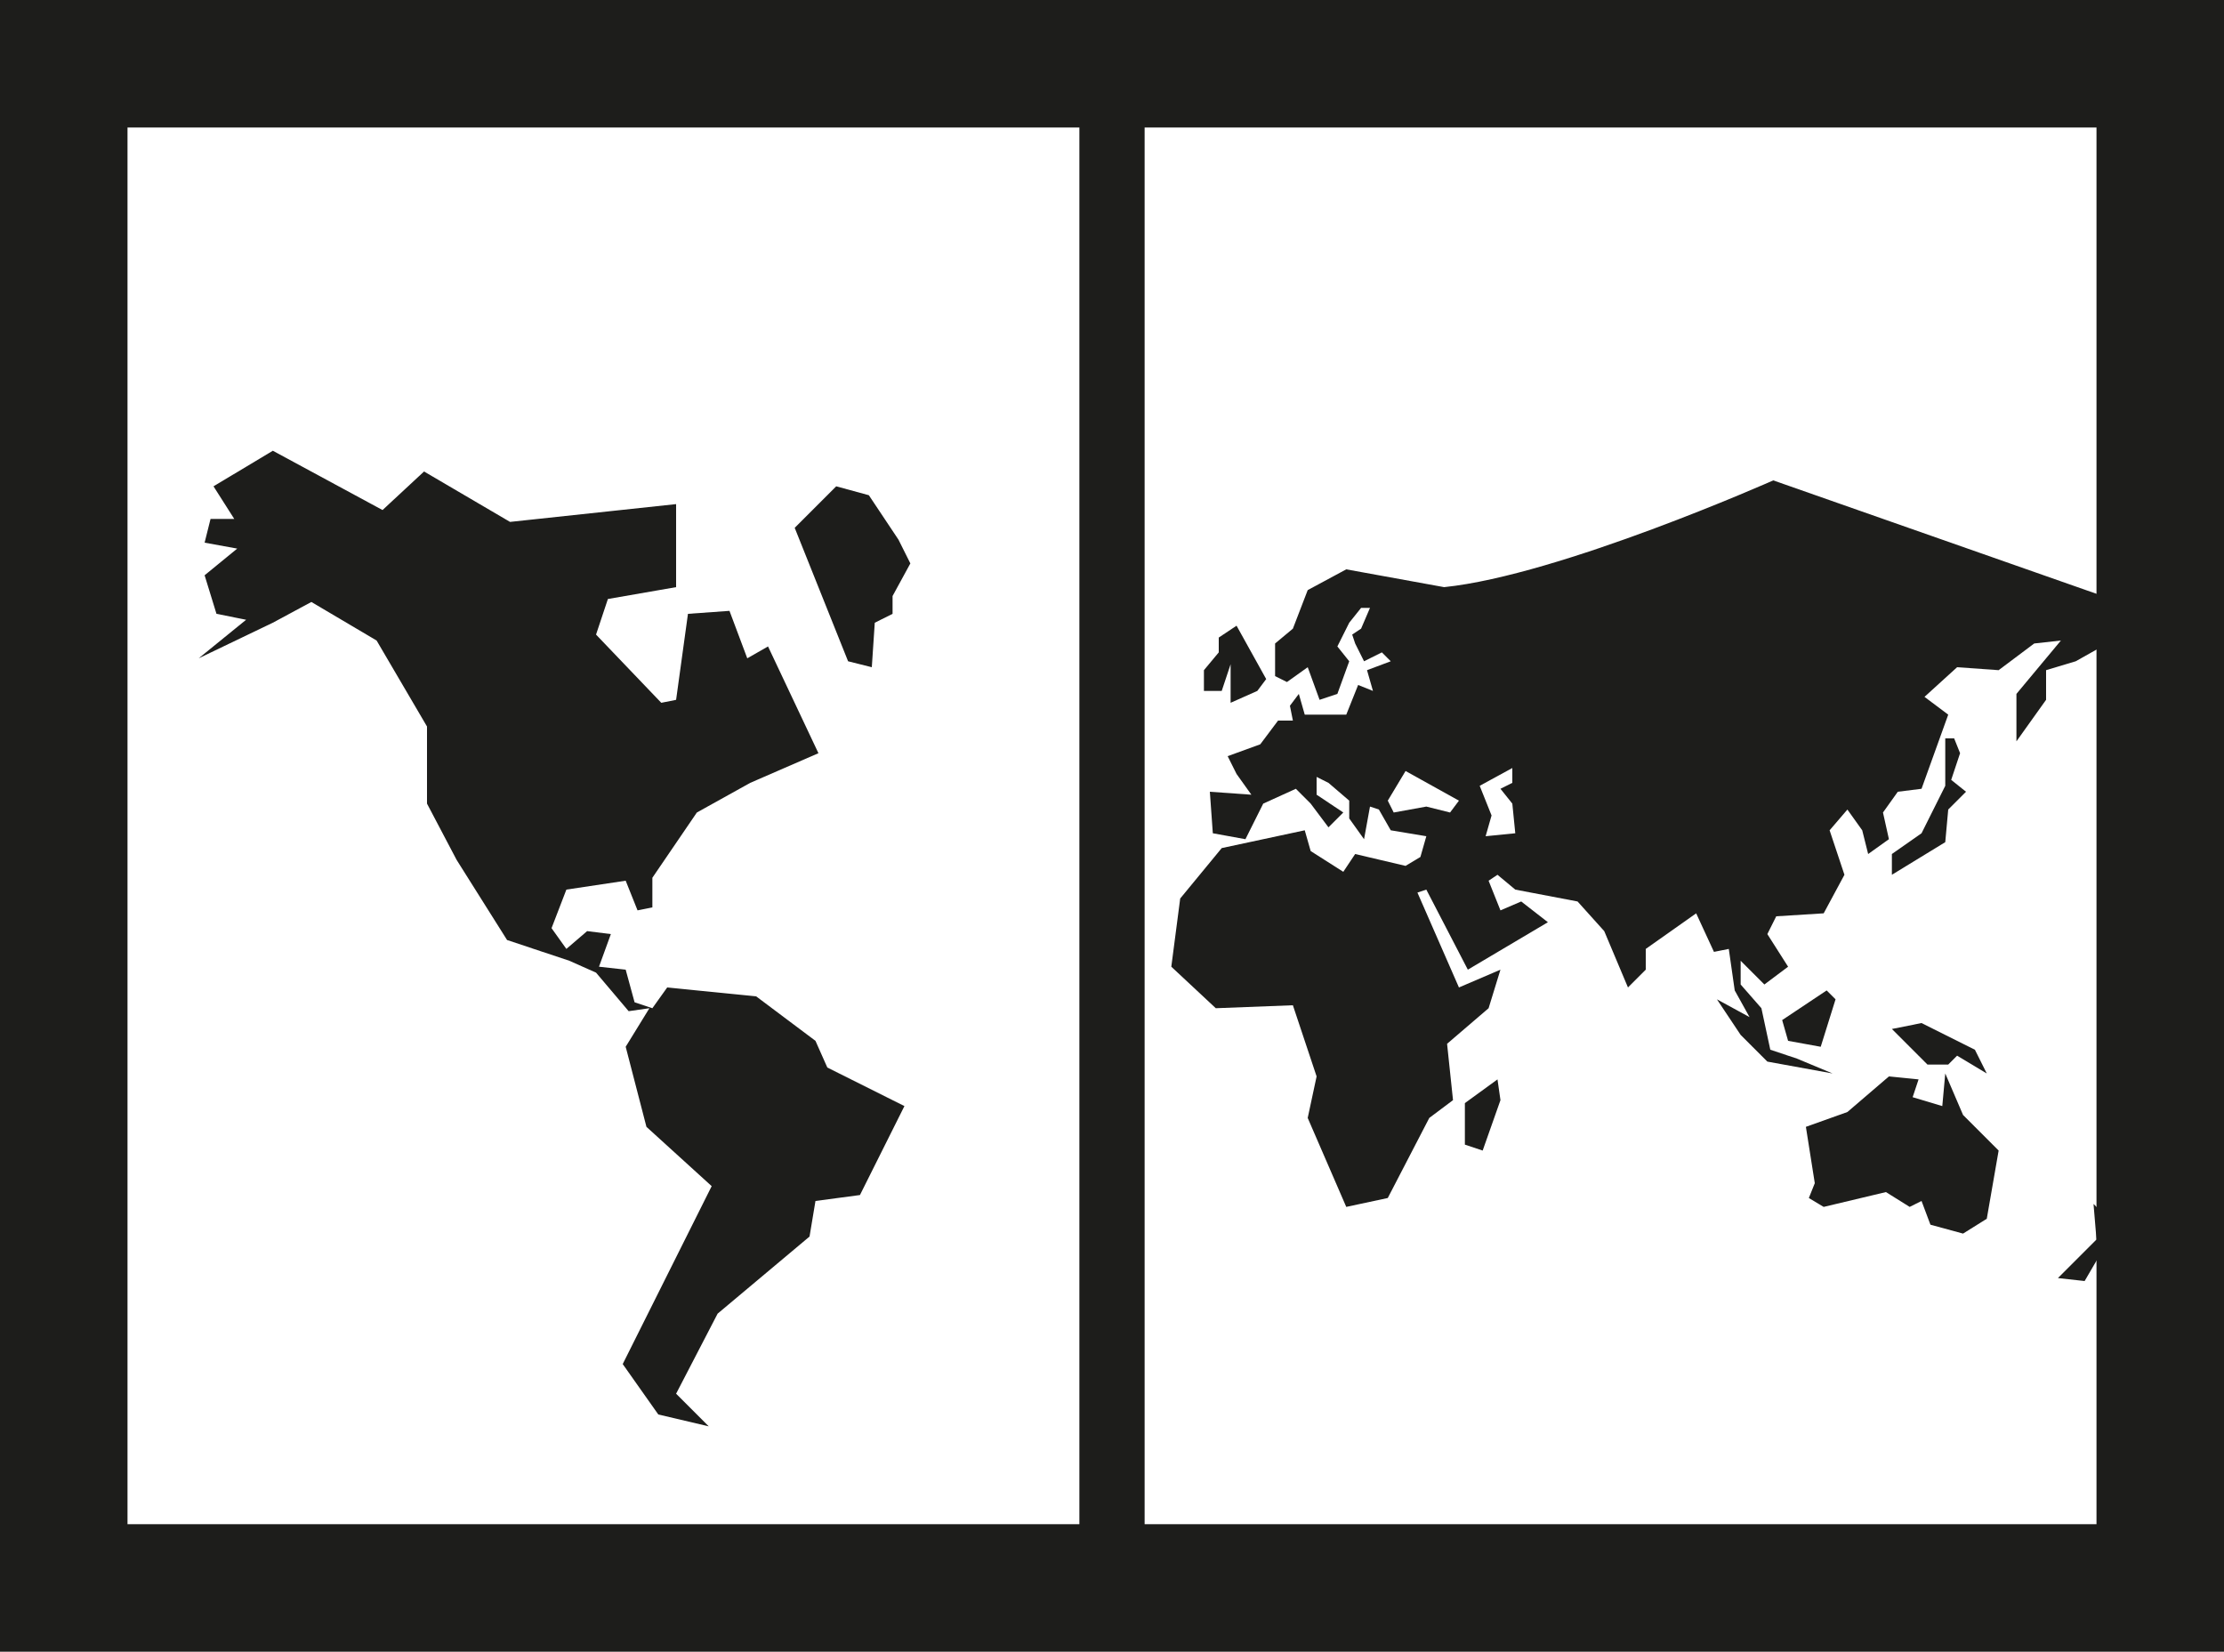 <?xml version="1.0" encoding="utf-8"?>
<!-- Generator: Adobe Illustrator 18.0.0, SVG Export Plug-In . SVG Version: 6.00 Build 0)  -->
<!DOCTYPE svg PUBLIC "-//W3C//DTD SVG 1.0//EN" "http://www.w3.org/TR/2001/REC-SVG-20010904/DTD/svg10.dtd">
<svg version="1.0" id="Ebene_1" xmlns="http://www.w3.org/2000/svg" xmlns:xlink="http://www.w3.org/1999/xlink" x="0px" y="0px"
	 viewBox="0 0 75 55.7" enable-background="new 0 0 75 55.7" xml:space="preserve">
<path fill="#1D1D1B" d="M27.9,36l2.6,1.3l-1.5,3l-1.5,0.2l-0.2,1.2l-3.1,2.6L22.8,47l1.1,1.1l-1.7-0.4L21,46l3-6l-2.2-2l-0.7-2.7
	l0.8-1.3l-0.7,0.1l-1.1-1.3l-0.9-0.4l-2.1-0.7L15.4,29l-1-1.9v-2.6l-1.7-2.9l-2.2-1.3l-1.3,0.7l-2.5,1.2l1.6-1.3l-1-0.2l-0.4-1.3
	L8,18.5l-1.1-0.2l0.2-0.8h0.8l-0.7-1.1l2-1.2l3.7,2l1.4-1.3l2.9,1.7l5.6-0.6v2.8l-2.3,0.4l-0.4,1.2l2.2,2.3l0.5-0.1l0.4-2.9l1.4-0.1
	l0.6,1.6l0.7-0.4l1.7,3.6l-2.3,1l-1.8,1L22,29.6v1l-0.5,0.1l-0.4-1l-2,0.3l-0.5,1.3l0.5,0.7l0.7-0.6l0.8,0.1l-0.4,1.1l0.9,0.1
	l0.3,1.1l0.6,0.2l0.5-0.7l3,0.3l2,1.5L27.9,36z M65.6,36.2l-0.1,1.1l-1-0.3l0.2-0.6l-1-0.1l-1.4,1.2l-1.4,0.5l0.3,1.9L61,40.4
	l0.5,0.3l2.1-0.5l0.8,0.5l0.4-0.2l0.3,0.8l1.1,0.3l0.8-0.5l0.4-2.3l-1.2-1.2L65.6,36.2z M60.3,35.1l1.1,0.2l0.5-1.6l-0.3-0.3l-1.5,1
	L60.3,35.1z M63.8,34.7l1.2,1.2l0.7,0l0.3-0.3l1,0.6l-0.4-0.8l-1.8-0.9L63.8,34.7z M65.9,24.9h-0.3l0,1.6l-0.8,1.6l-1,0.7l0,0.7
	l1.8-1.1l0.1-1.1l0.6-0.6l-0.5-0.4l0.3-0.9L65.9,24.9z M70.6,40.6l0.1,1.2l-1.3,1.3l0.9,0.1L71,42l0.6-0.8l-0.4,0L70.6,40.6z
	 M41.5,22.4v1.3l0.9-0.4l0.3-0.4l-1-1.8l-0.6,0.4l0,0.5l-0.5,0.6l0,0.7h0.6L41.5,22.4z M49.4,37.2l0,1.4l0.6,0.2l0.6-1.7l-0.1-0.7
	L49.4,37.2z M69,22.6l0,1L68,25l0-1.6l1.5-1.8l-0.9,0.1l-1.2,0.9l-1.4-0.1l-1.1,1l0.8,0.6l-0.9,2.5l-0.8,0.1l-0.5,0.7l0.2,0.9
	L63,28.8l-0.2-0.8l-0.5-0.7L61.7,28l0.5,1.5l-0.7,1.3l-1.6,0.1l-0.3,0.6l0.7,1.1l-0.8,0.6l-0.8-0.8l0,0.8l0.7,0.8l0.3,1.4l0.9,0.3
	l1.2,0.5l-2.2-0.4l-0.9-0.9l-0.8-1.2l1.1,0.6l-0.5-0.9L58.3,32l-0.5,0.1l-0.6-1.3L55.5,32v0.7l-0.6,0.6l-0.8-1.9l-0.9-1l-2.1-0.4
	l-0.6-0.5l-0.3,0.2l0.4,1l0.7-0.3l0.9,0.7l-2.7,1.6l-1.4-2.7l-0.3,0.1l1.4,3.2l1.4-0.6L50.2,34l-1.4,1.2l0.2,1.9l-0.8,0.6l-1.4,2.7
	l-1.4,0.3l-1.3-3l0.3-1.4l-0.8-2.4L41,34l-1.5-1.4l0.3-2.3l1.4-1.7L44,28l0.2,0.7l1.1,0.7l0.4-0.6l1.7,0.4l0.5-0.3l0.2-0.7l-1.2-0.2
	l-0.4-0.7l-0.3-0.1L46,28.3l-0.5-0.7l0-0.6l-0.7-0.6l-0.4-0.2l0,0.6l0.9,0.6l-0.5,0.5l-0.6-0.8l-0.5-0.5l-1.1,0.5L42,28.3l-1.1-0.2
	l-0.1-1.4l1.4,0.1l-0.5-0.7l-0.3-0.6l1.1-0.4l0.6-0.8l0.5,0l-0.1-0.5l0.3-0.4l0.2,0.7l1.4,0l0.4-1l0.5,0.2l-0.2-0.7l0.8-0.3
	l-0.3-0.3L46,22.3l-0.3-0.6l0,0l0,0l-0.1-0.3l0.3-0.2l0.3-0.7l-0.3,0L45.5,21l-0.4,0.8l0.4,0.5l-0.4,1.1l-0.6,0.2l-0.4-1.1L43.4,23
	L43,22.8l0-1.1l0.6-0.5l0.5-1.3l1.3-0.7l3.3,0.6c3.9-0.4,11.1-3.6,11.1-3.6l11.4,4l0.4,1.2l-1.6,0.9L69,22.6z M49.2,27L47.4,26
	l-0.6,1l0.2,0.4l1.1-0.2l0.8,0.2L49.2,27z M51.1,28.1L51,27.1l-0.4-0.5l0.4-0.2v-0.5l-1.1,0.6l0.4,1l-0.2,0.7L51.1,28.1z M29.3,16.7
	l-1.1-0.3l-1.4,1.4l1.8,4.5l0.8,0.2l0.1-1.5l0.6-0.3l0-0.6l0.6-1.1l-0.4-0.8L29.3,16.7z M30.7,16.7"/>
<path fill="#1D1D1B" d="M75,0H0v55.7h75V0z M4.3,4.3h32.1v47.1H4.3V4.3z M70.7,4.3v47.1H38.6V4.3H70.7z"/>
</svg>
